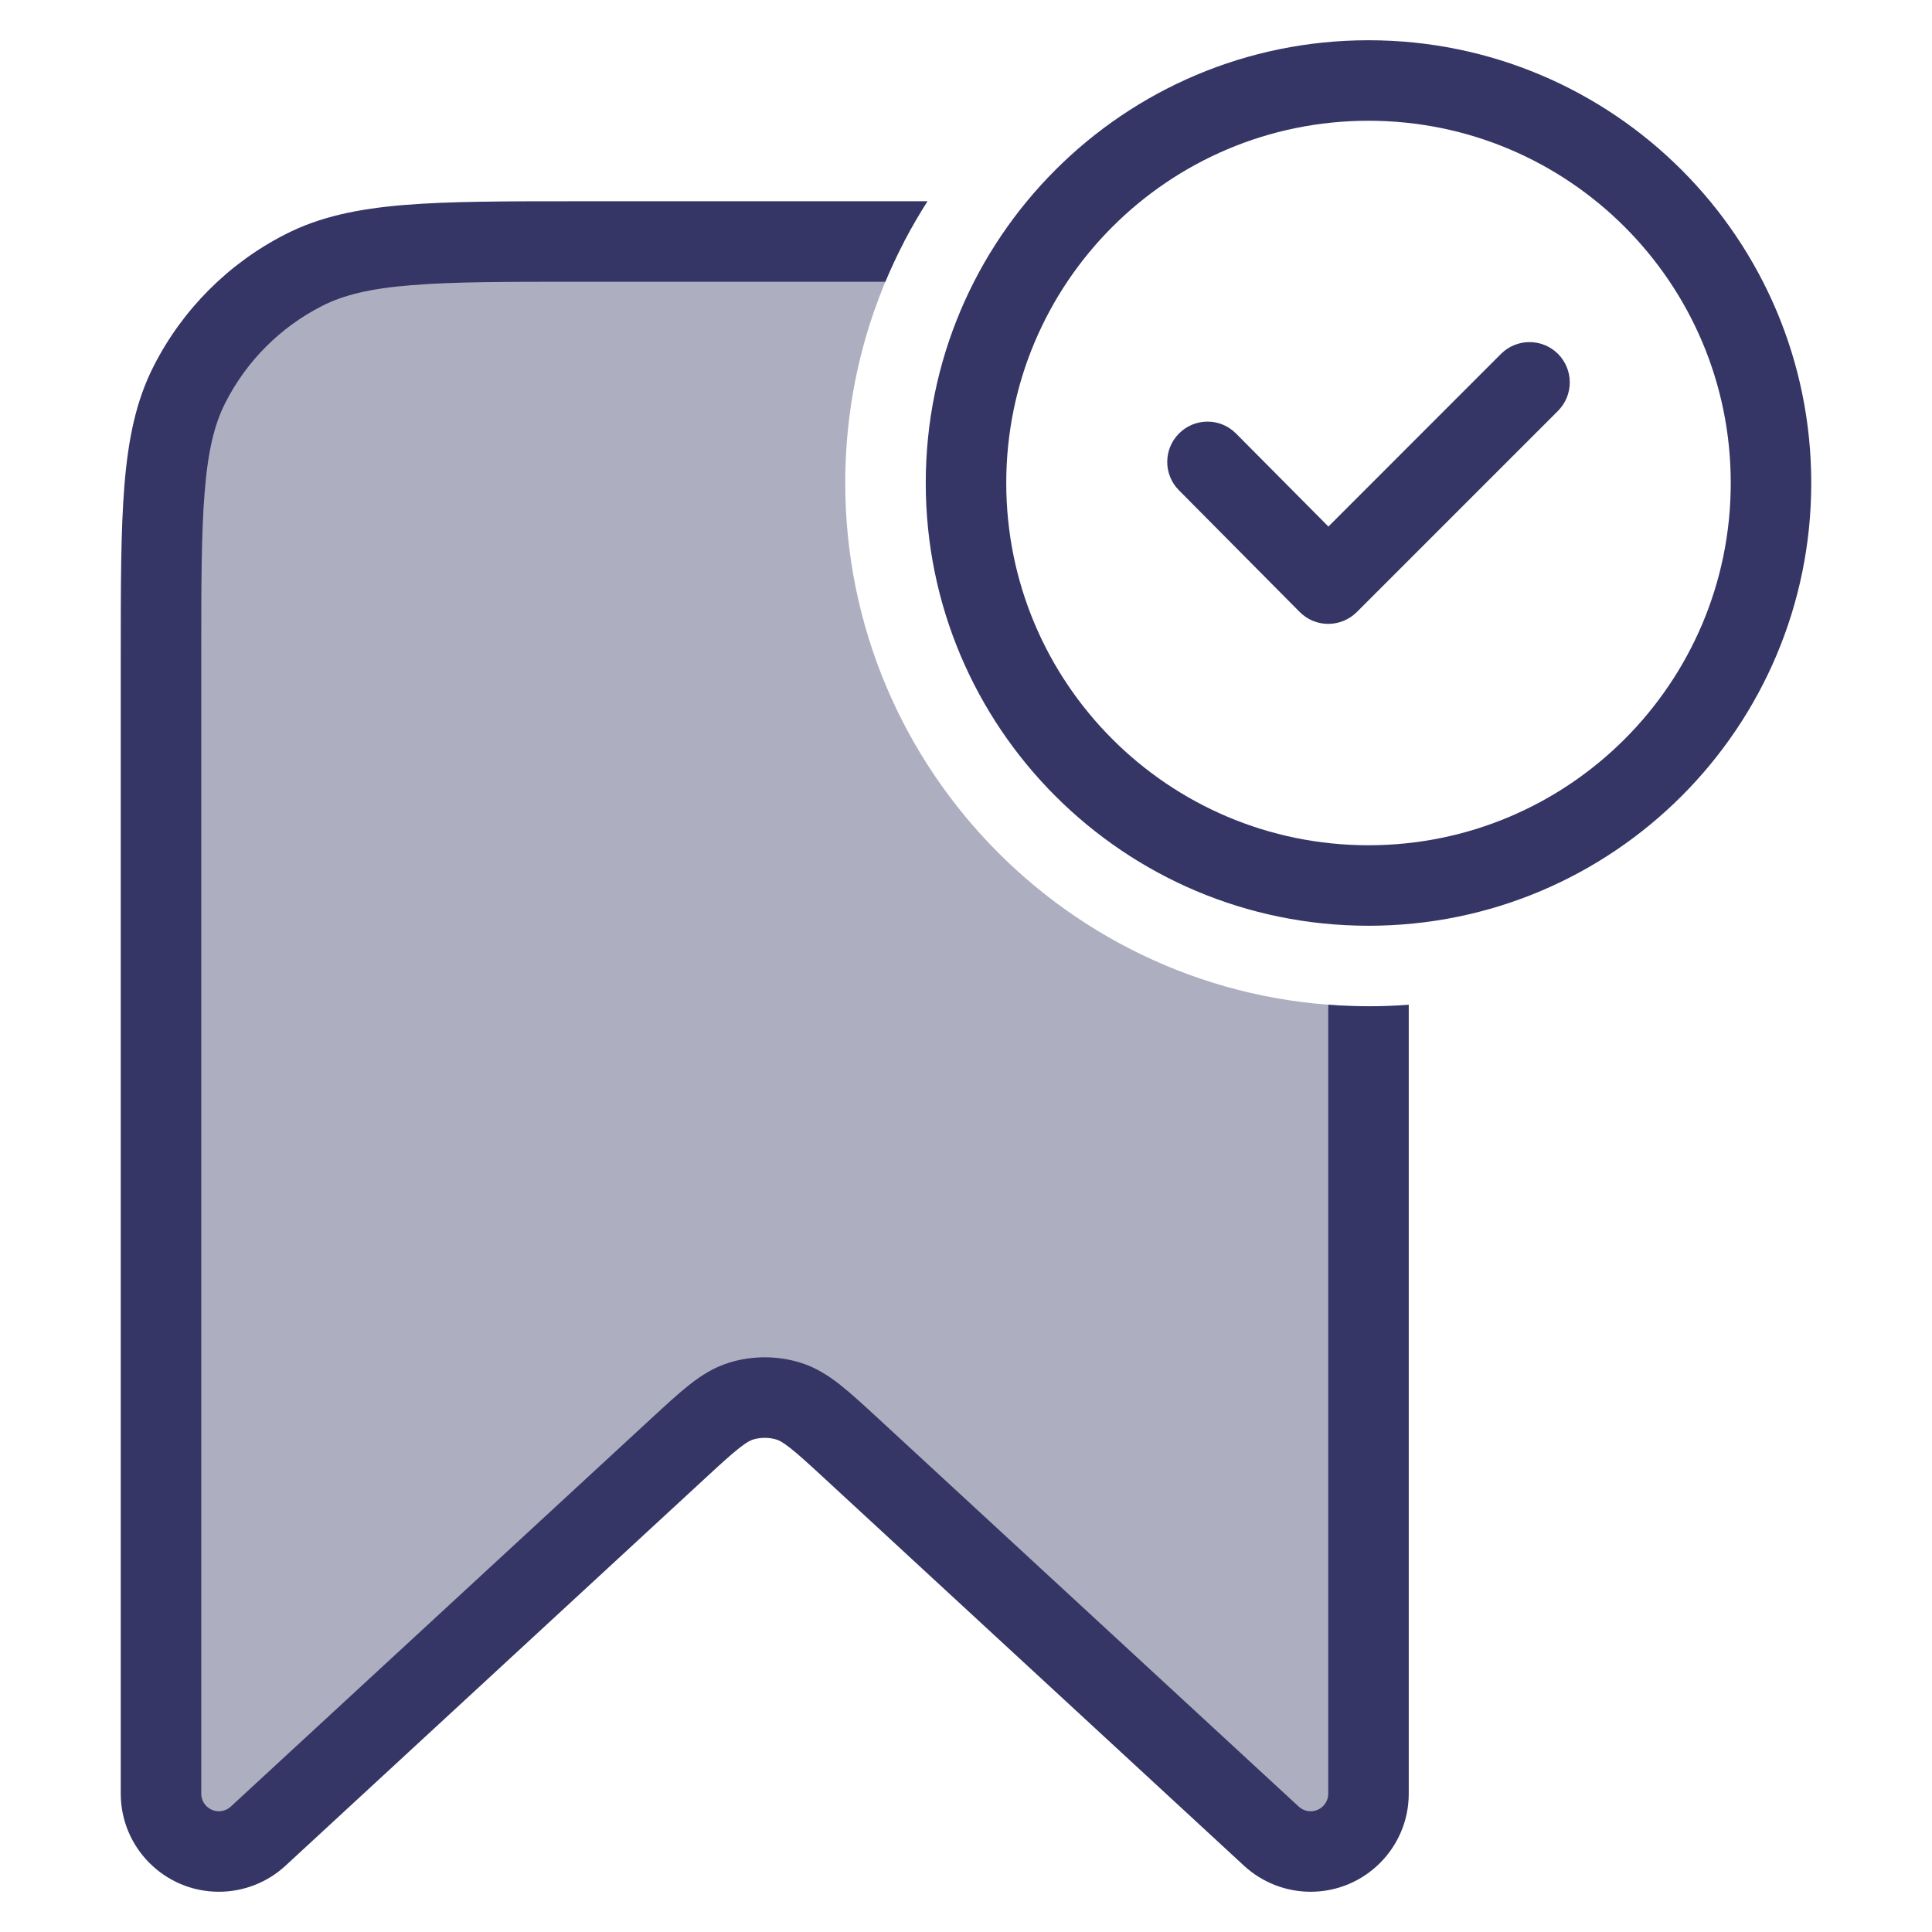 <svg width="24" height="24" viewBox="0 0 24 24" fill="none" xmlns="http://www.w3.org/2000/svg">
<path opacity="0.4" d="M11.232 3C10.764 3.898 10.5 4.918 10.5 6C10.5 9.59 13.41 12.5 17 12.5V22.281C17 22.678 16.678 23 16.281 23C16.1 23 15.926 22.932 15.793 22.809L10.585 18.002C10.203 17.648 10.011 17.472 9.794 17.405C9.602 17.346 9.398 17.346 9.206 17.405C8.989 17.472 8.797 17.648 8.415 18.002L3.207 22.809C3.074 22.932 2.9 23 2.719 23C2.322 23 2 22.678 2 22.281V8.2C2 6.38 2 5.47 2.354 4.775C2.666 4.163 3.163 3.666 3.775 3.354C4.47 3 5.38 3 7.2 3H11.232Z" fill="#353566"/>
<path d="M19.354 4.396C19.549 4.592 19.549 4.908 19.354 5.104L16.854 7.604C16.759 7.698 16.632 7.75 16.499 7.75C16.366 7.75 16.239 7.697 16.145 7.602L14.645 6.09C14.45 5.894 14.452 5.577 14.648 5.383C14.844 5.188 15.161 5.189 15.355 5.386L16.502 6.541L18.646 4.396C18.842 4.201 19.158 4.201 19.354 4.396Z" fill="#353566"/>
<path fill-rule="evenodd" clip-rule="evenodd" d="M11.5 6C11.5 2.962 13.962 0.5 17 0.5C20.038 0.5 22.5 2.962 22.5 6C22.5 9.038 20.038 11.5 17 11.5C13.962 11.5 11.5 9.038 11.5 6ZM17 1.5C14.515 1.5 12.5 3.515 12.5 6C12.5 8.485 14.515 10.5 17 10.5C19.485 10.5 21.5 8.485 21.5 6C21.5 3.515 19.485 1.5 17 1.5Z" fill="#353566"/>
<path d="M16.5 22.281V12.481C16.665 12.494 16.832 12.5 17 12.5C17.168 12.5 17.335 12.494 17.5 12.481V22.281C17.5 22.954 16.954 23.5 16.281 23.5C15.975 23.5 15.68 23.385 15.454 23.177L10.246 18.369C10.049 18.187 9.922 18.071 9.818 17.989C9.719 17.911 9.673 17.891 9.647 17.883C9.551 17.854 9.449 17.854 9.353 17.883C9.327 17.891 9.281 17.911 9.182 17.989C9.078 18.071 8.951 18.187 8.754 18.369L3.546 23.177C3.321 23.385 3.025 23.5 2.719 23.5C2.046 23.5 1.5 22.954 1.5 22.281V8.178C1.5 7.286 1.5 6.587 1.546 6.025C1.593 5.452 1.69 4.977 1.909 4.548C2.268 3.842 2.842 3.268 3.548 2.909C3.977 2.69 4.452 2.593 5.025 2.546C5.587 2.5 6.286 2.5 7.178 2.5H11.522C11.32 2.816 11.144 3.15 10.998 3.5H7.2C6.282 3.5 5.623 3.5 5.106 3.543C4.595 3.584 4.267 3.665 4.002 3.8C3.484 4.063 3.063 4.484 2.8 5.002C2.665 5.267 2.584 5.595 2.543 6.106C2.5 6.623 2.5 7.282 2.5 8.2V22.281C2.5 22.402 2.598 22.5 2.719 22.5C2.774 22.5 2.827 22.479 2.867 22.442L8.089 17.622C8.269 17.456 8.425 17.312 8.563 17.203C8.71 17.087 8.868 16.986 9.059 16.927C9.346 16.839 9.654 16.839 9.941 16.927C10.132 16.986 10.29 17.087 10.437 17.203C10.575 17.312 10.731 17.456 10.911 17.622L16.133 22.442C16.173 22.479 16.226 22.5 16.281 22.5C16.402 22.5 16.5 22.402 16.5 22.281Z" fill="#353566"/>
</svg>
